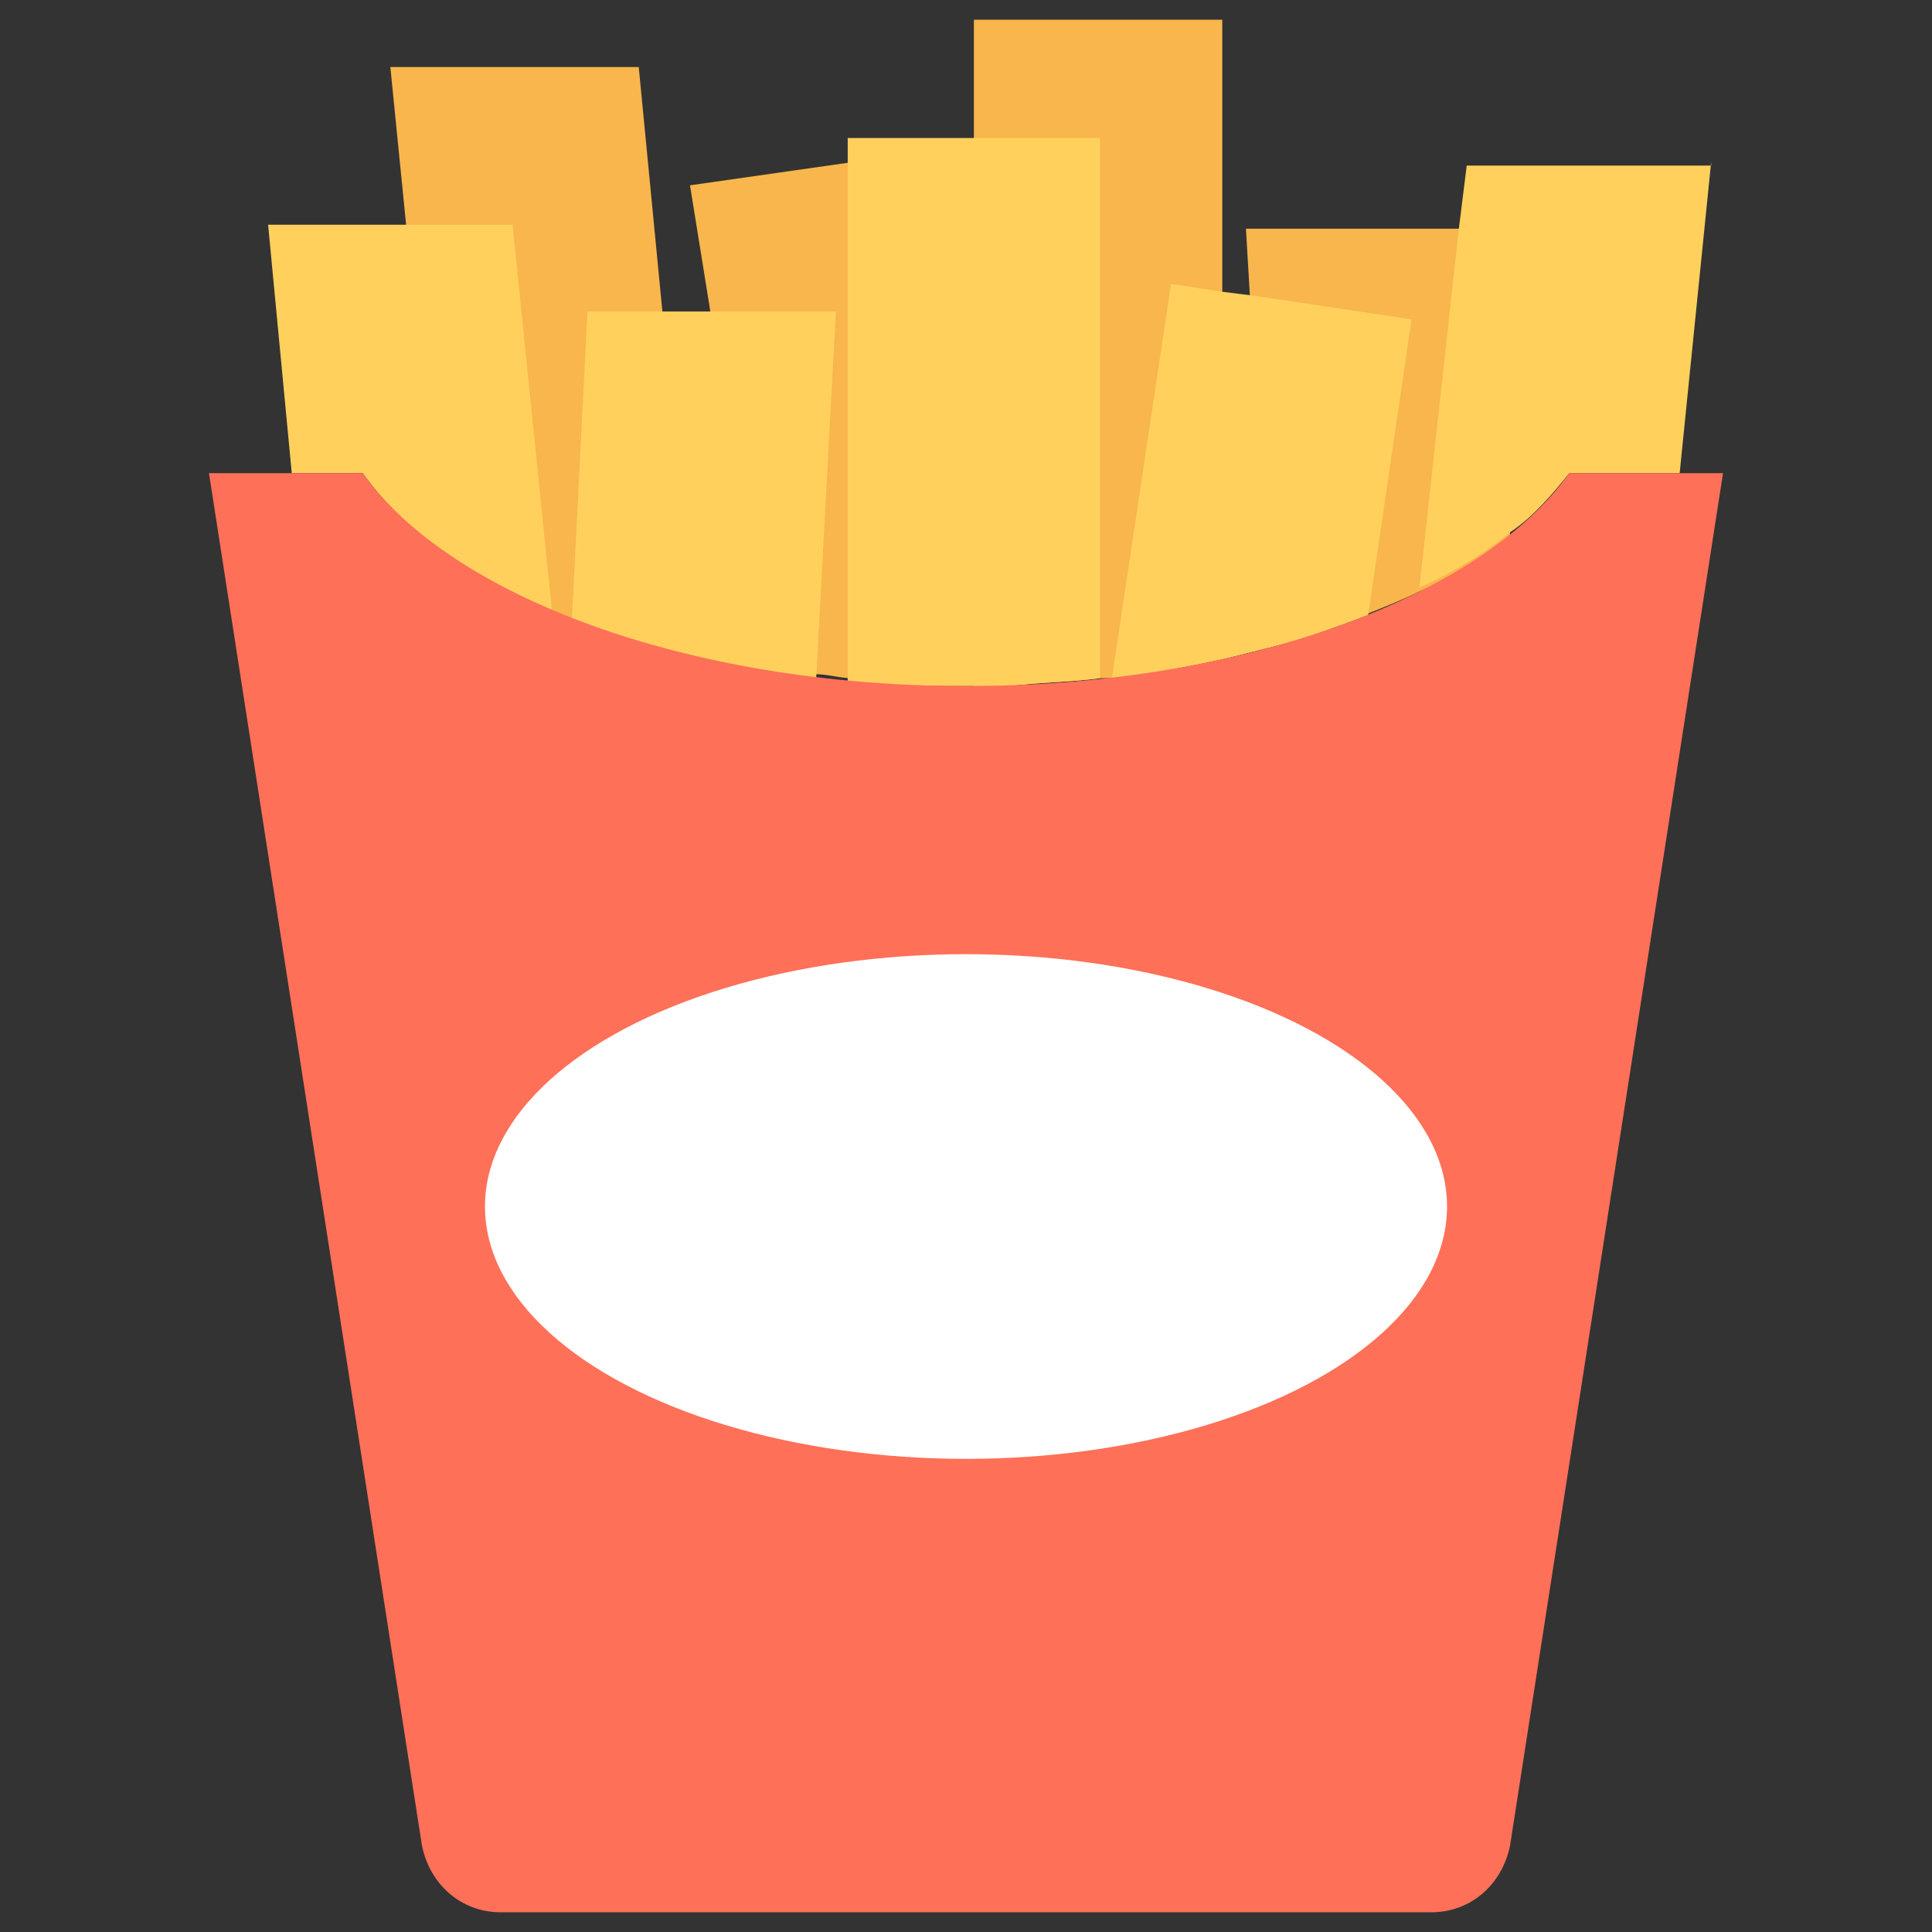 <?xml version="1.0" encoding="utf-8"?>
<!-- Generator: Adobe Illustrator 20.1.0, SVG Export Plug-In . SVG Version: 6.00 Build 0)  -->
<!DOCTYPE svg PUBLIC "-//W3C//DTD SVG 1.1//EN" "http://www.w3.org/Graphics/SVG/1.1/DTD/svg11.dtd">
<svg version="1.1" id="Layer_1" xmlns="http://www.w3.org/2000/svg" xmlns:xlink="http://www.w3.org/1999/xlink" x="0px" y="0px"
	 viewBox="0 0 49 49" enable-background="new 0 0 49 49" xml:space="preserve">
<rect x="0" y="0" width="49" height="49" fill="#333333" stroke="none"/>
<g>
	<path fill="#F8B64C" d="M17.6,16.6c-1.1-0.3-2.1-0.6-3.1-0.9c-0.2-0.1-0.4-0.1-0.5-0.2c-1.1-0.5-2.1-1-2.9-1.6l-0.8-8.2l-0.4-4h6.3
		l0.6,6.2L17.6,16.6z"/>
	<path fill="#F8B64C" d="M38.3,13.6c-0.6,0.5-1.4,1-2.3,1.4c-0.4,0.2-0.9,0.4-1.4,0.6c-0.8,0.3-1.6,0.6-2.4,0.8l-0.5-8.9l-0.1-1.7
		h6.3L38.3,13.6z"/>
	<path fill="#F8B64C" d="M31,0.5v16.2c-0.9,0.2-1.9,0.4-2.9,0.5c-0.1,0-0.2,0-0.2,0c-0.7,0.1-1.5,0.1-2.3,0.2c-0.3,0-0.6,0-0.9,0
		V0.5H31z"/>
	<g>
		<path fill="#F8B64C" d="M24.8,11.4l0.9,5.9c-0.3,0-0.6,0-0.9,0c-0.1,0-0.2,0-0.3,0c-1,0-1.9,0-2.9-0.1c-0.3,0-0.6-0.1-0.9-0.1
			c-0.5-0.1-1-0.1-1.4-0.2l-1.3-9.1l-0.5-3.1l4.2-0.6l2-0.3L24.8,11.4z"/>
	</g>
	<path fill="#FFD15C" d="M14,15.5c-1.1-0.5-2.1-1-2.9-1.6c-0.8-0.6-1.4-1.2-1.9-1.9H7.4L6.8,5.7H13L14,15.5z"/>
	<path fill="#FFD15C" d="M43.4,4.1L42.6,12h-2.8c-0.4,0.5-0.9,1.1-1.5,1.5c-0.6,0.5-1.4,1-2.3,1.4L37,5.8l0.2-1.6H43.4z"/>
	<path fill="#FFD15C" d="M21.2,7.9l-0.5,9.3c-0.5-0.1-1-0.1-1.4-0.2c-0.6-0.1-1.1-0.2-1.7-0.3c-1.1-0.3-2.1-0.6-3.1-0.9l0.4-7.9
		H21.2z"/>
	<path fill="#FFD15C" d="M27.9,3.5v13.7c-0.7,0.1-1.5,0.1-2.3,0.2c-0.3,0-0.6,0-0.9,0c-0.1,0-0.2,0-0.3,0c-1,0-1.9,0-2.9-0.1V3.5
		H27.9z"/>
	<path fill="#FFD15C" d="M35.8,8.1l-1.1,7.5c-0.8,0.3-1.6,0.6-2.4,0.8c-0.4,0.1-0.8,0.2-1.2,0.3c-0.9,0.2-1.9,0.4-2.9,0.5l1.5-10
		L31,7.4l0.8,0.1L35.8,8.1z"/>
	<path fill="#FF7058" d="M39.8,12c-2.2,3.1-8.2,5.4-15.3,5.4S11.4,15.1,9.2,12H5.3l5.4,34.8c0.2,1,1,1.7,2,1.7h23.6
		c1,0,1.8-0.7,2-1.7L43.7,12H39.8z"/>
	<ellipse fill="#FFFFFF" cx="24.5" cy="30.6" rx="12.2" ry="6.4"/>
</g>
</svg>
